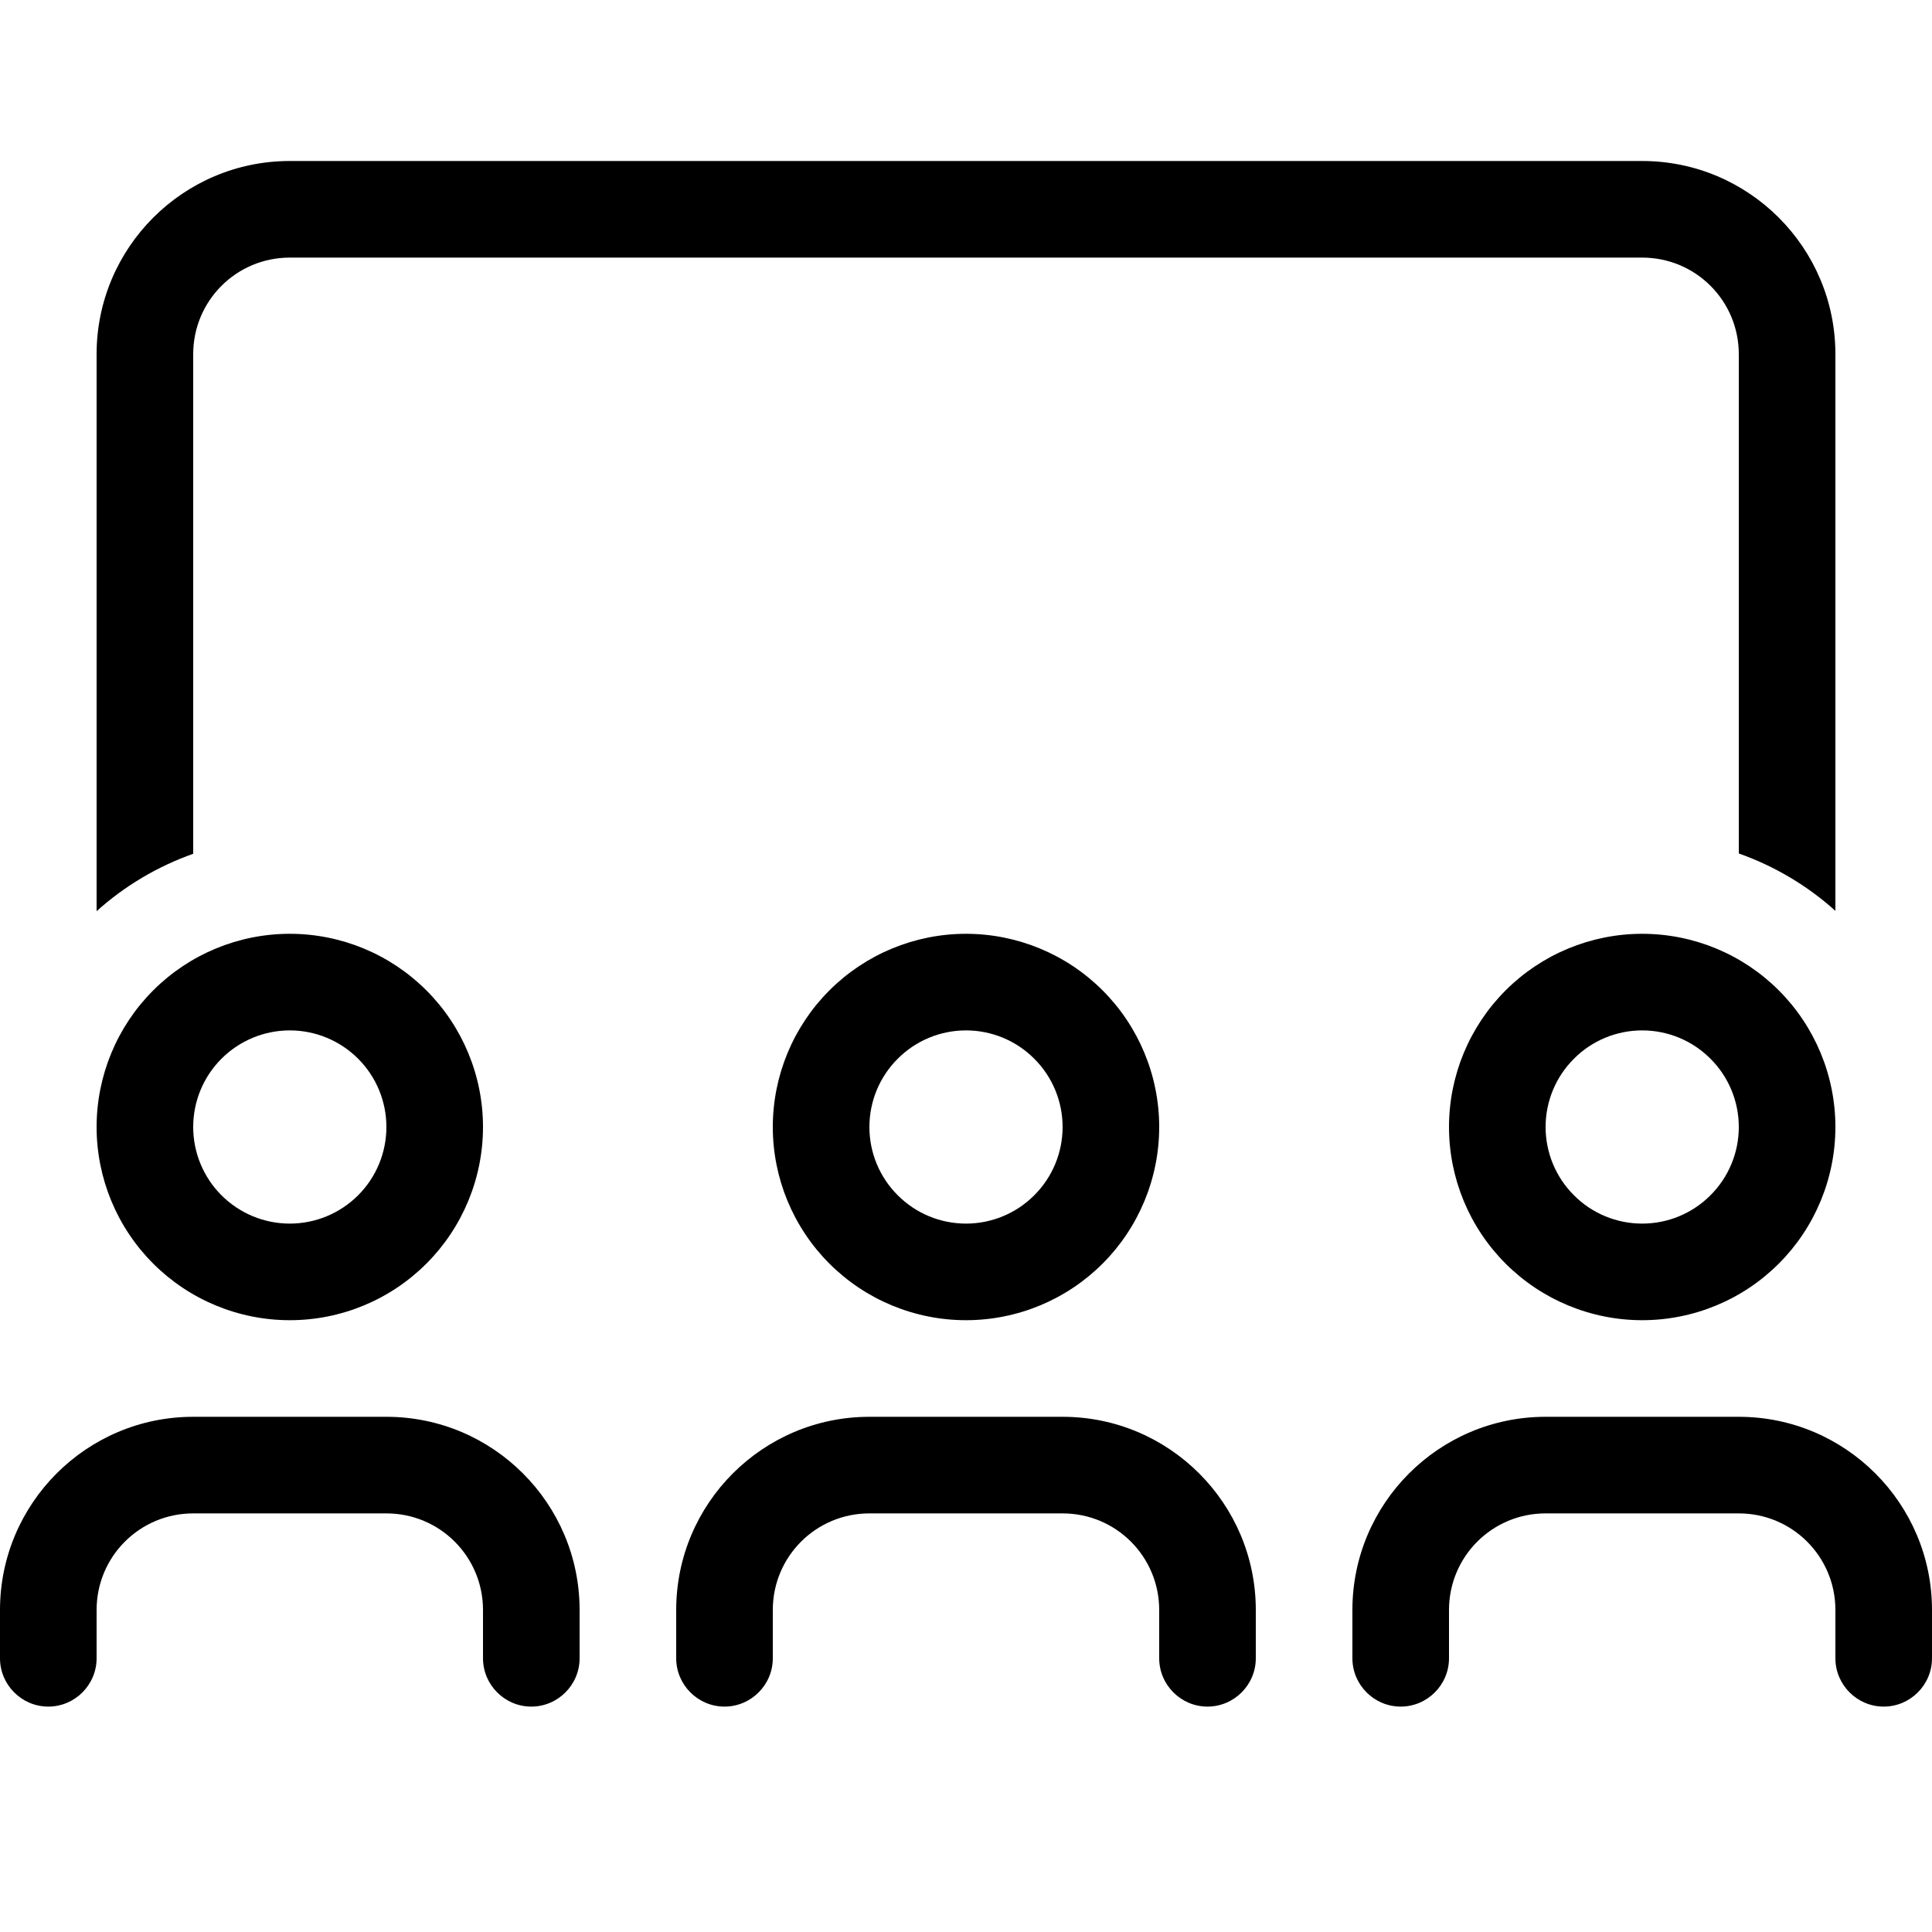 <svg width="24" height="24" viewBox="0 0 24 24" fill="none" xmlns="http://www.w3.org/2000/svg">
<path d="M20.4 3.2H3.6C2.936 3.2 2.4 3.736 2.4 4.4V10.606C1.954 10.764 1.545 11.008 1.2 11.319V4.4C1.2 3.076 2.276 2 3.6 2H20.4C21.724 2 22.8 3.076 22.8 4.4V11.315C22.455 11.004 22.046 10.76 21.6 10.602V4.4C21.6 3.736 21.064 3.2 20.4 3.2ZM3.6 15.2C3.918 15.2 4.223 15.074 4.449 14.848C4.674 14.623 4.8 14.318 4.8 14C4.8 13.682 4.674 13.377 4.449 13.152C4.223 12.926 3.918 12.8 3.6 12.8C3.282 12.8 2.977 12.926 2.751 13.152C2.526 13.377 2.4 13.682 2.4 14C2.4 14.318 2.526 14.623 2.751 14.848C2.977 15.074 3.282 15.2 3.6 15.2ZM3.6 11.6C4.237 11.6 4.847 11.853 5.297 12.303C5.747 12.753 6 13.364 6 14C6 14.636 5.747 15.247 5.297 15.697C4.847 16.147 4.237 16.4 3.6 16.4C2.963 16.4 2.353 16.147 1.903 15.697C1.453 15.247 1.2 14.636 1.2 14C1.2 13.364 1.453 12.753 1.903 12.303C2.353 11.853 2.963 11.6 3.6 11.6ZM12 15.2C12.318 15.2 12.623 15.074 12.848 14.848C13.074 14.623 13.2 14.318 13.2 14C13.2 13.682 13.074 13.377 12.848 13.152C12.623 12.926 12.318 12.8 12 12.8C11.682 12.8 11.377 12.926 11.152 13.152C10.926 13.377 10.8 13.682 10.8 14C10.8 14.318 10.926 14.623 11.152 14.848C11.377 15.074 11.682 15.2 12 15.2ZM12 11.6C12.636 11.6 13.247 11.853 13.697 12.303C14.147 12.753 14.4 13.364 14.4 14C14.4 14.636 14.147 15.247 13.697 15.697C13.247 16.147 12.636 16.4 12 16.4C11.364 16.4 10.753 16.147 10.303 15.697C9.853 15.247 9.6 14.636 9.6 14C9.6 13.364 9.853 12.753 10.303 12.303C10.753 11.853 11.364 11.6 12 11.6ZM21.6 14C21.6 13.682 21.474 13.377 21.248 13.152C21.023 12.926 20.718 12.8 20.4 12.8C20.082 12.8 19.776 12.926 19.552 13.152C19.326 13.377 19.2 13.682 19.2 14C19.2 14.318 19.326 14.623 19.552 14.848C19.776 15.074 20.082 15.2 20.4 15.2C20.718 15.2 21.023 15.074 21.248 14.848C21.474 14.623 21.6 14.318 21.6 14ZM18 14C18 13.364 18.253 12.753 18.703 12.303C19.153 11.853 19.764 11.6 20.4 11.6C21.037 11.6 21.647 11.853 22.097 12.303C22.547 12.753 22.8 13.364 22.8 14C22.8 14.636 22.547 15.247 22.097 15.697C21.647 16.147 21.037 16.4 20.4 16.4C19.764 16.4 19.153 16.147 18.703 15.697C18.253 15.247 18 14.636 18 14ZM1.2 20V20.6C1.2 20.93 0.93 21.2 0.6 21.2C0.27 21.2 0 20.93 0 20.6V20C0 18.676 1.076 17.6 2.4 17.6H4.8C6.124 17.6 7.2 18.676 7.2 20V20.6C7.2 20.93 6.93 21.2 6.6 21.2C6.27 21.2 6 20.93 6 20.6V20C6 19.336 5.464 18.8 4.8 18.8H2.4C1.736 18.8 1.2 19.336 1.2 20ZM10.8 18.8C10.136 18.8 9.6 19.336 9.6 20V20.6C9.6 20.93 9.33 21.2 9 21.2C8.67 21.2 8.4 20.93 8.4 20.6V20C8.4 18.676 9.476 17.6 10.8 17.6H13.2C14.524 17.6 15.6 18.676 15.6 20V20.6C15.6 20.93 15.33 21.2 15 21.2C14.67 21.2 14.4 20.93 14.4 20.6V20C14.4 19.336 13.864 18.8 13.2 18.8H10.8ZM18 20V20.6C18 20.93 17.73 21.2 17.4 21.2C17.07 21.2 16.8 20.93 16.8 20.6V20C16.8 18.676 17.876 17.6 19.2 17.6H21.6C22.924 17.6 24 18.676 24 20V20.6C24 20.93 23.73 21.2 23.4 21.2C23.07 21.2 22.8 20.93 22.8 20.6V20C22.8 19.336 22.264 18.8 21.6 18.8H19.2C18.536 18.8 18 19.336 18 20Z" fill="black"/>
</svg>
